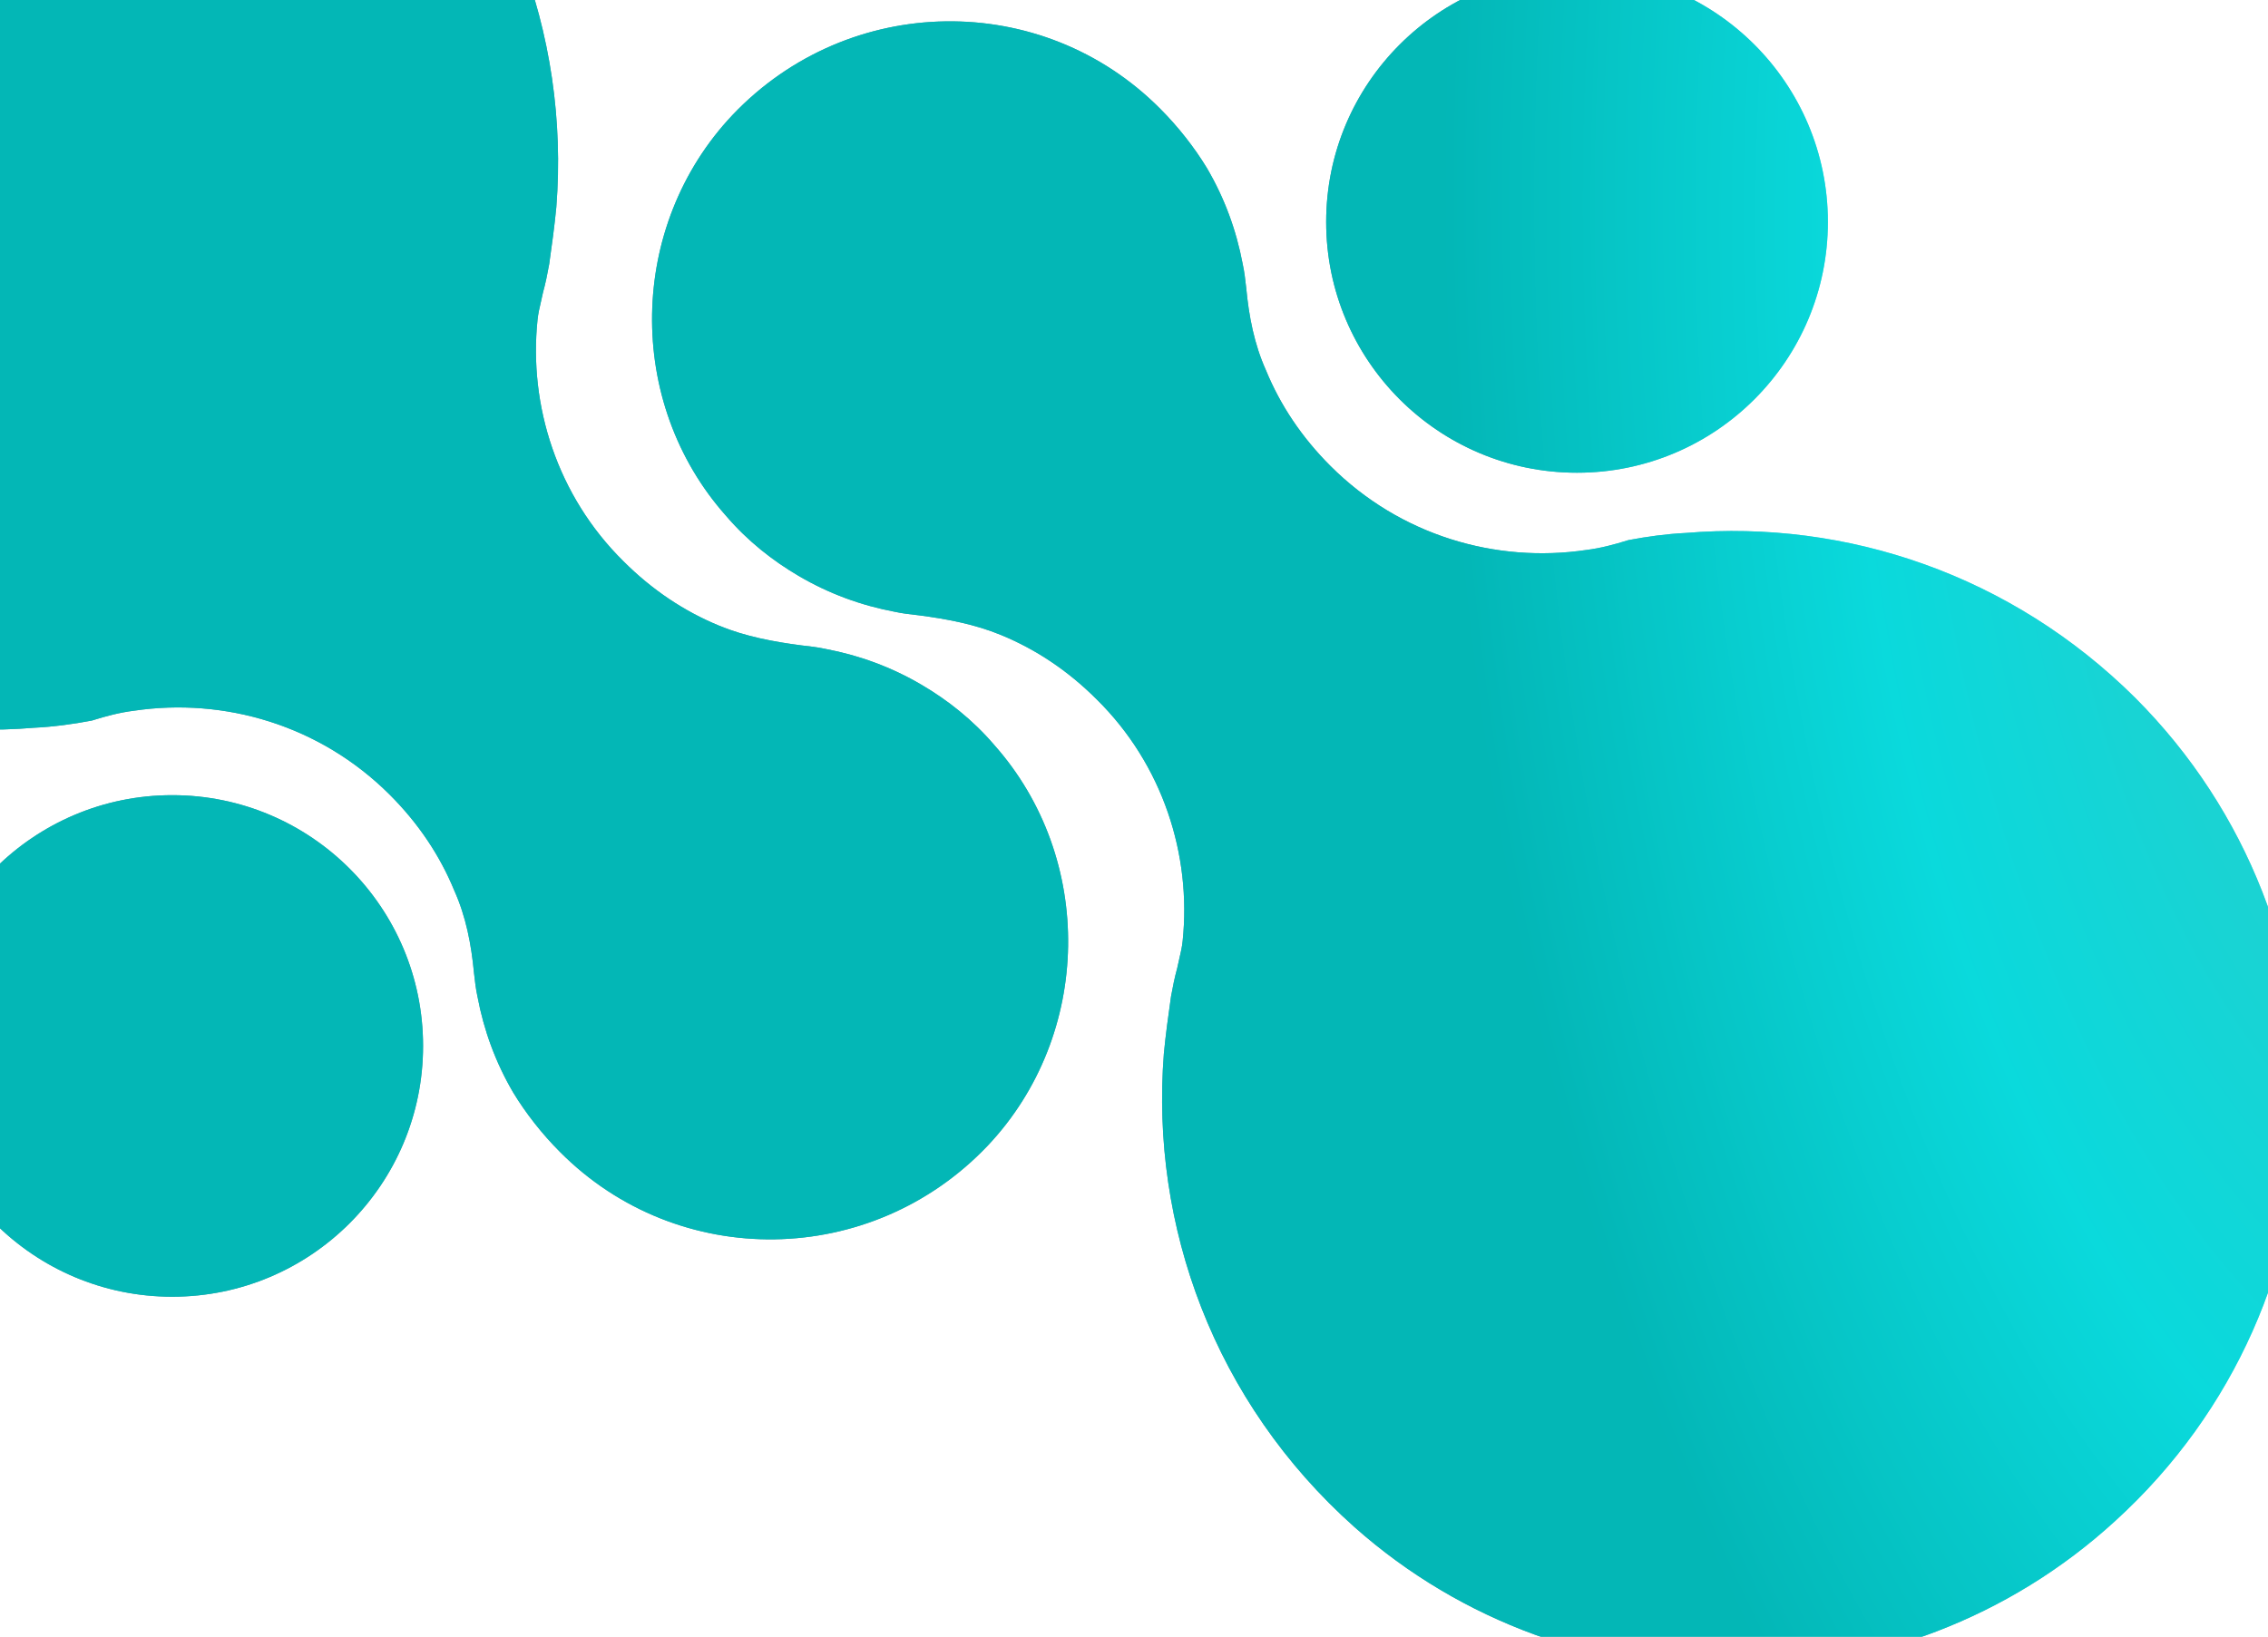 <svg width="838" height="605" viewBox="0 0 838 605" fill="none" xmlns="http://www.w3.org/2000/svg">
<g filter="url(#filter0_ii_973_4)">
<path fill-rule="evenodd" clip-rule="evenodd" d="M417.233 377.489C412.272 440.988 435.753 506.14 487.677 552.442C567.381 623.216 689.749 622.555 768.792 550.127C858.088 468.768 860.403 330.195 776.068 245.861C730.428 200.551 669.575 180.047 610.045 185.007C603.1 185.338 595.824 186.33 588.879 187.653C583.587 189.307 578.626 190.63 573.335 191.291C539.931 196.252 504.544 185.999 478.748 160.203C468.164 149.62 460.227 137.714 454.935 124.816C450.636 115.225 448.652 104.972 447.66 94.389L447.659 94.388C447.329 91.412 446.998 88.436 446.337 85.459C444.022 73.223 439.722 61.317 433.108 50.072C428.478 42.465 422.524 34.859 415.91 28.244C372.254 -15.742 300.818 -14.75 257.824 30.559C219.129 71.569 218.137 136.722 255.509 178.724C263.446 187.984 272.707 195.26 282.298 200.882C293.542 207.497 305.448 211.796 317.685 214.111C320.661 214.772 323.637 215.103 326.613 215.434L326.615 215.434C336.867 216.757 347.45 218.741 357.041 222.71C369.939 228.001 381.845 235.939 392.429 246.522C416.902 270.665 427.485 304.068 424.178 335.817C423.958 338.022 423.443 340.226 422.929 342.431L422.929 342.431L422.929 342.432C422.671 343.534 422.414 344.637 422.194 345.739C421.202 349.377 420.54 352.684 419.879 356.322C418.886 363.267 417.894 370.543 417.233 377.489ZM192.765 64.511C197.726 1.012 174.245 -64.141 122.321 -110.442C42.617 -181.217 -79.751 -180.555 -158.794 -108.127C-248.09 -26.769 -250.405 111.805 -166.07 196.139C-120.43 241.448 -59.577 261.953 -0.047 256.992C6.898 256.662 14.174 255.669 21.119 254.347C26.411 252.693 31.372 251.37 36.664 250.709C70.067 245.748 105.454 256 131.251 281.797C141.834 292.38 149.771 304.286 155.063 317.184C159.362 326.775 161.346 337.028 162.339 347.611L162.339 347.612C162.67 350.588 163 353.564 163.662 356.54C165.977 368.777 170.276 380.683 176.89 391.928C181.521 399.534 187.474 407.141 194.088 413.756C237.744 457.742 309.18 456.75 352.174 411.44C390.869 370.431 391.861 305.278 354.489 263.276C346.552 254.016 337.292 246.74 327.701 241.118C316.456 234.503 304.55 230.204 292.313 227.889C289.337 227.227 286.36 226.897 283.384 226.566C273.131 225.243 262.548 223.259 252.957 219.29C240.059 213.998 228.153 206.061 217.57 195.478C193.096 171.335 182.513 137.932 185.82 106.182C186.041 103.977 186.555 101.773 187.07 99.568C187.327 98.465 187.584 97.363 187.804 96.261C188.797 92.623 189.458 89.315 190.119 85.677C191.112 78.732 192.104 71.456 192.765 64.511ZM569.897 162.745C518.706 162.745 477.208 121.247 477.208 70.056C477.208 18.865 518.706 -22.633 569.897 -22.633C621.088 -22.633 662.586 18.865 662.586 70.056C662.586 121.247 621.088 162.745 569.897 162.745ZM-41.852 374.606C-41.852 425.797 -0.354 467.296 50.837 467.296C102.028 467.296 143.526 425.797 143.526 374.606C143.526 323.415 102.028 281.917 50.837 281.917C-0.354 281.917 -41.852 323.415 -41.852 374.606Z" fill="url(#paint0_radial_973_4)"/>
<path fill-rule="evenodd" clip-rule="evenodd" d="M417.233 377.489C412.272 440.988 435.753 506.14 487.677 552.442C567.381 623.216 689.749 622.555 768.792 550.127C858.088 468.768 860.403 330.195 776.068 245.861C730.428 200.551 669.575 180.047 610.045 185.007C603.1 185.338 595.824 186.33 588.879 187.653C583.587 189.307 578.626 190.63 573.335 191.291C539.931 196.252 504.544 185.999 478.748 160.203C468.164 149.62 460.227 137.714 454.935 124.816C450.636 115.225 448.652 104.972 447.66 94.389L447.659 94.388C447.329 91.412 446.998 88.436 446.337 85.459C444.022 73.223 439.722 61.317 433.108 50.072C428.478 42.465 422.524 34.859 415.91 28.244C372.254 -15.742 300.818 -14.75 257.824 30.559C219.129 71.569 218.137 136.722 255.509 178.724C263.446 187.984 272.707 195.26 282.298 200.882C293.542 207.497 305.448 211.796 317.685 214.111C320.661 214.772 323.637 215.103 326.613 215.434L326.615 215.434C336.867 216.757 347.45 218.741 357.041 222.71C369.939 228.001 381.845 235.939 392.429 246.522C416.902 270.665 427.485 304.068 424.178 335.817C423.958 338.022 423.443 340.226 422.929 342.431L422.929 342.431L422.929 342.432C422.671 343.534 422.414 344.637 422.194 345.739C421.202 349.377 420.54 352.684 419.879 356.322C418.886 363.267 417.894 370.543 417.233 377.489ZM192.765 64.511C197.726 1.012 174.245 -64.141 122.321 -110.442C42.617 -181.217 -79.751 -180.555 -158.794 -108.127C-248.09 -26.769 -250.405 111.805 -166.07 196.139C-120.43 241.448 -59.577 261.953 -0.047 256.992C6.898 256.662 14.174 255.669 21.119 254.347C26.411 252.693 31.372 251.37 36.664 250.709C70.067 245.748 105.454 256 131.251 281.797C141.834 292.38 149.771 304.286 155.063 317.184C159.362 326.775 161.346 337.028 162.339 347.611L162.339 347.612C162.67 350.588 163 353.564 163.662 356.54C165.977 368.777 170.276 380.683 176.89 391.928C181.521 399.534 187.474 407.141 194.088 413.756C237.744 457.742 309.18 456.75 352.174 411.44C390.869 370.431 391.861 305.278 354.489 263.276C346.552 254.016 337.292 246.74 327.701 241.118C316.456 234.503 304.55 230.204 292.313 227.889C289.337 227.227 286.36 226.897 283.384 226.566C273.131 225.243 262.548 223.259 252.957 219.29C240.059 213.998 228.153 206.061 217.57 195.478C193.096 171.335 182.513 137.932 185.82 106.182C186.041 103.977 186.555 101.773 187.07 99.568C187.327 98.465 187.584 97.363 187.804 96.261C188.797 92.623 189.458 89.315 190.119 85.677C191.112 78.732 192.104 71.456 192.765 64.511ZM569.897 162.745C518.706 162.745 477.208 121.247 477.208 70.056C477.208 18.865 518.706 -22.633 569.897 -22.633C621.088 -22.633 662.586 18.865 662.586 70.056C662.586 121.247 621.088 162.745 569.897 162.745ZM-41.852 374.606C-41.852 425.797 -0.354 467.296 50.837 467.296C102.028 467.296 143.526 425.797 143.526 374.606C143.526 323.415 102.028 281.917 50.837 281.917C-0.354 281.917 -41.852 323.415 -41.852 374.606Z" fill="#05E2DC" fill-opacity="0.65"/>
</g>
<defs>
<filter id="filter0_ii_973_4" x="-256.956" y="-202.399" width="1136.71" height="858.775" filterUnits="userSpaceOnUse" color-interpolation-filters="sRGB">
<feFlood flood-opacity="0" result="BackgroundImageFix"/>
<feBlend mode="normal" in="SourceGraphic" in2="BackgroundImageFix" result="shape"/>
<feColorMatrix in="SourceAlpha" type="matrix" values="0 0 0 0 0 0 0 0 0 0 0 0 0 0 0 0 0 0 127 0" result="hardAlpha"/>
<feOffset dx="-29.363" dy="51.384"/>
<feGaussianBlur stdDeviation="62.395"/>
<feComposite in2="hardAlpha" operator="arithmetic" k2="-1" k3="1"/>
<feColorMatrix type="matrix" values="0 0 0 0 1 0 0 0 0 1 0 0 0 0 1 0 0 0 0.87 0"/>
<feBlend mode="lighten" in2="shape" result="effect1_innerShadow_973_4"/>
<feColorMatrix in="SourceAlpha" type="matrix" values="0 0 0 0 0 0 0 0 0 0 0 0 0 0 0 0 0 0 127 0" result="hardAlpha"/>
<feOffset dx="42.16" dy="-39.408"/>
<feGaussianBlur stdDeviation="24.593"/>
<feComposite in2="hardAlpha" operator="arithmetic" k2="-1" k3="1"/>
<feColorMatrix type="matrix" values="0 0 0 0 0.169 0 0 0 0 0.18 0 0 0 0 0.239 0 0 0 0.9 0"/>
<feBlend mode="multiply" in2="effect1_innerShadow_973_4" result="effect2_innerShadow_973_4"/>
</filter>
<radialGradient id="paint0_radial_973_4" cx="0" cy="0" r="1" gradientUnits="userSpaceOnUse" gradientTransform="translate(924.528 97.261) rotate(178.087) scale(403.406 756.913)">
<stop stop-color="#949494"/>
<stop offset="0.635" stop-color="#14CADD"/>
<stop offset="1" stop-color="#006671"/>
</radialGradient>
</defs>
</svg>

